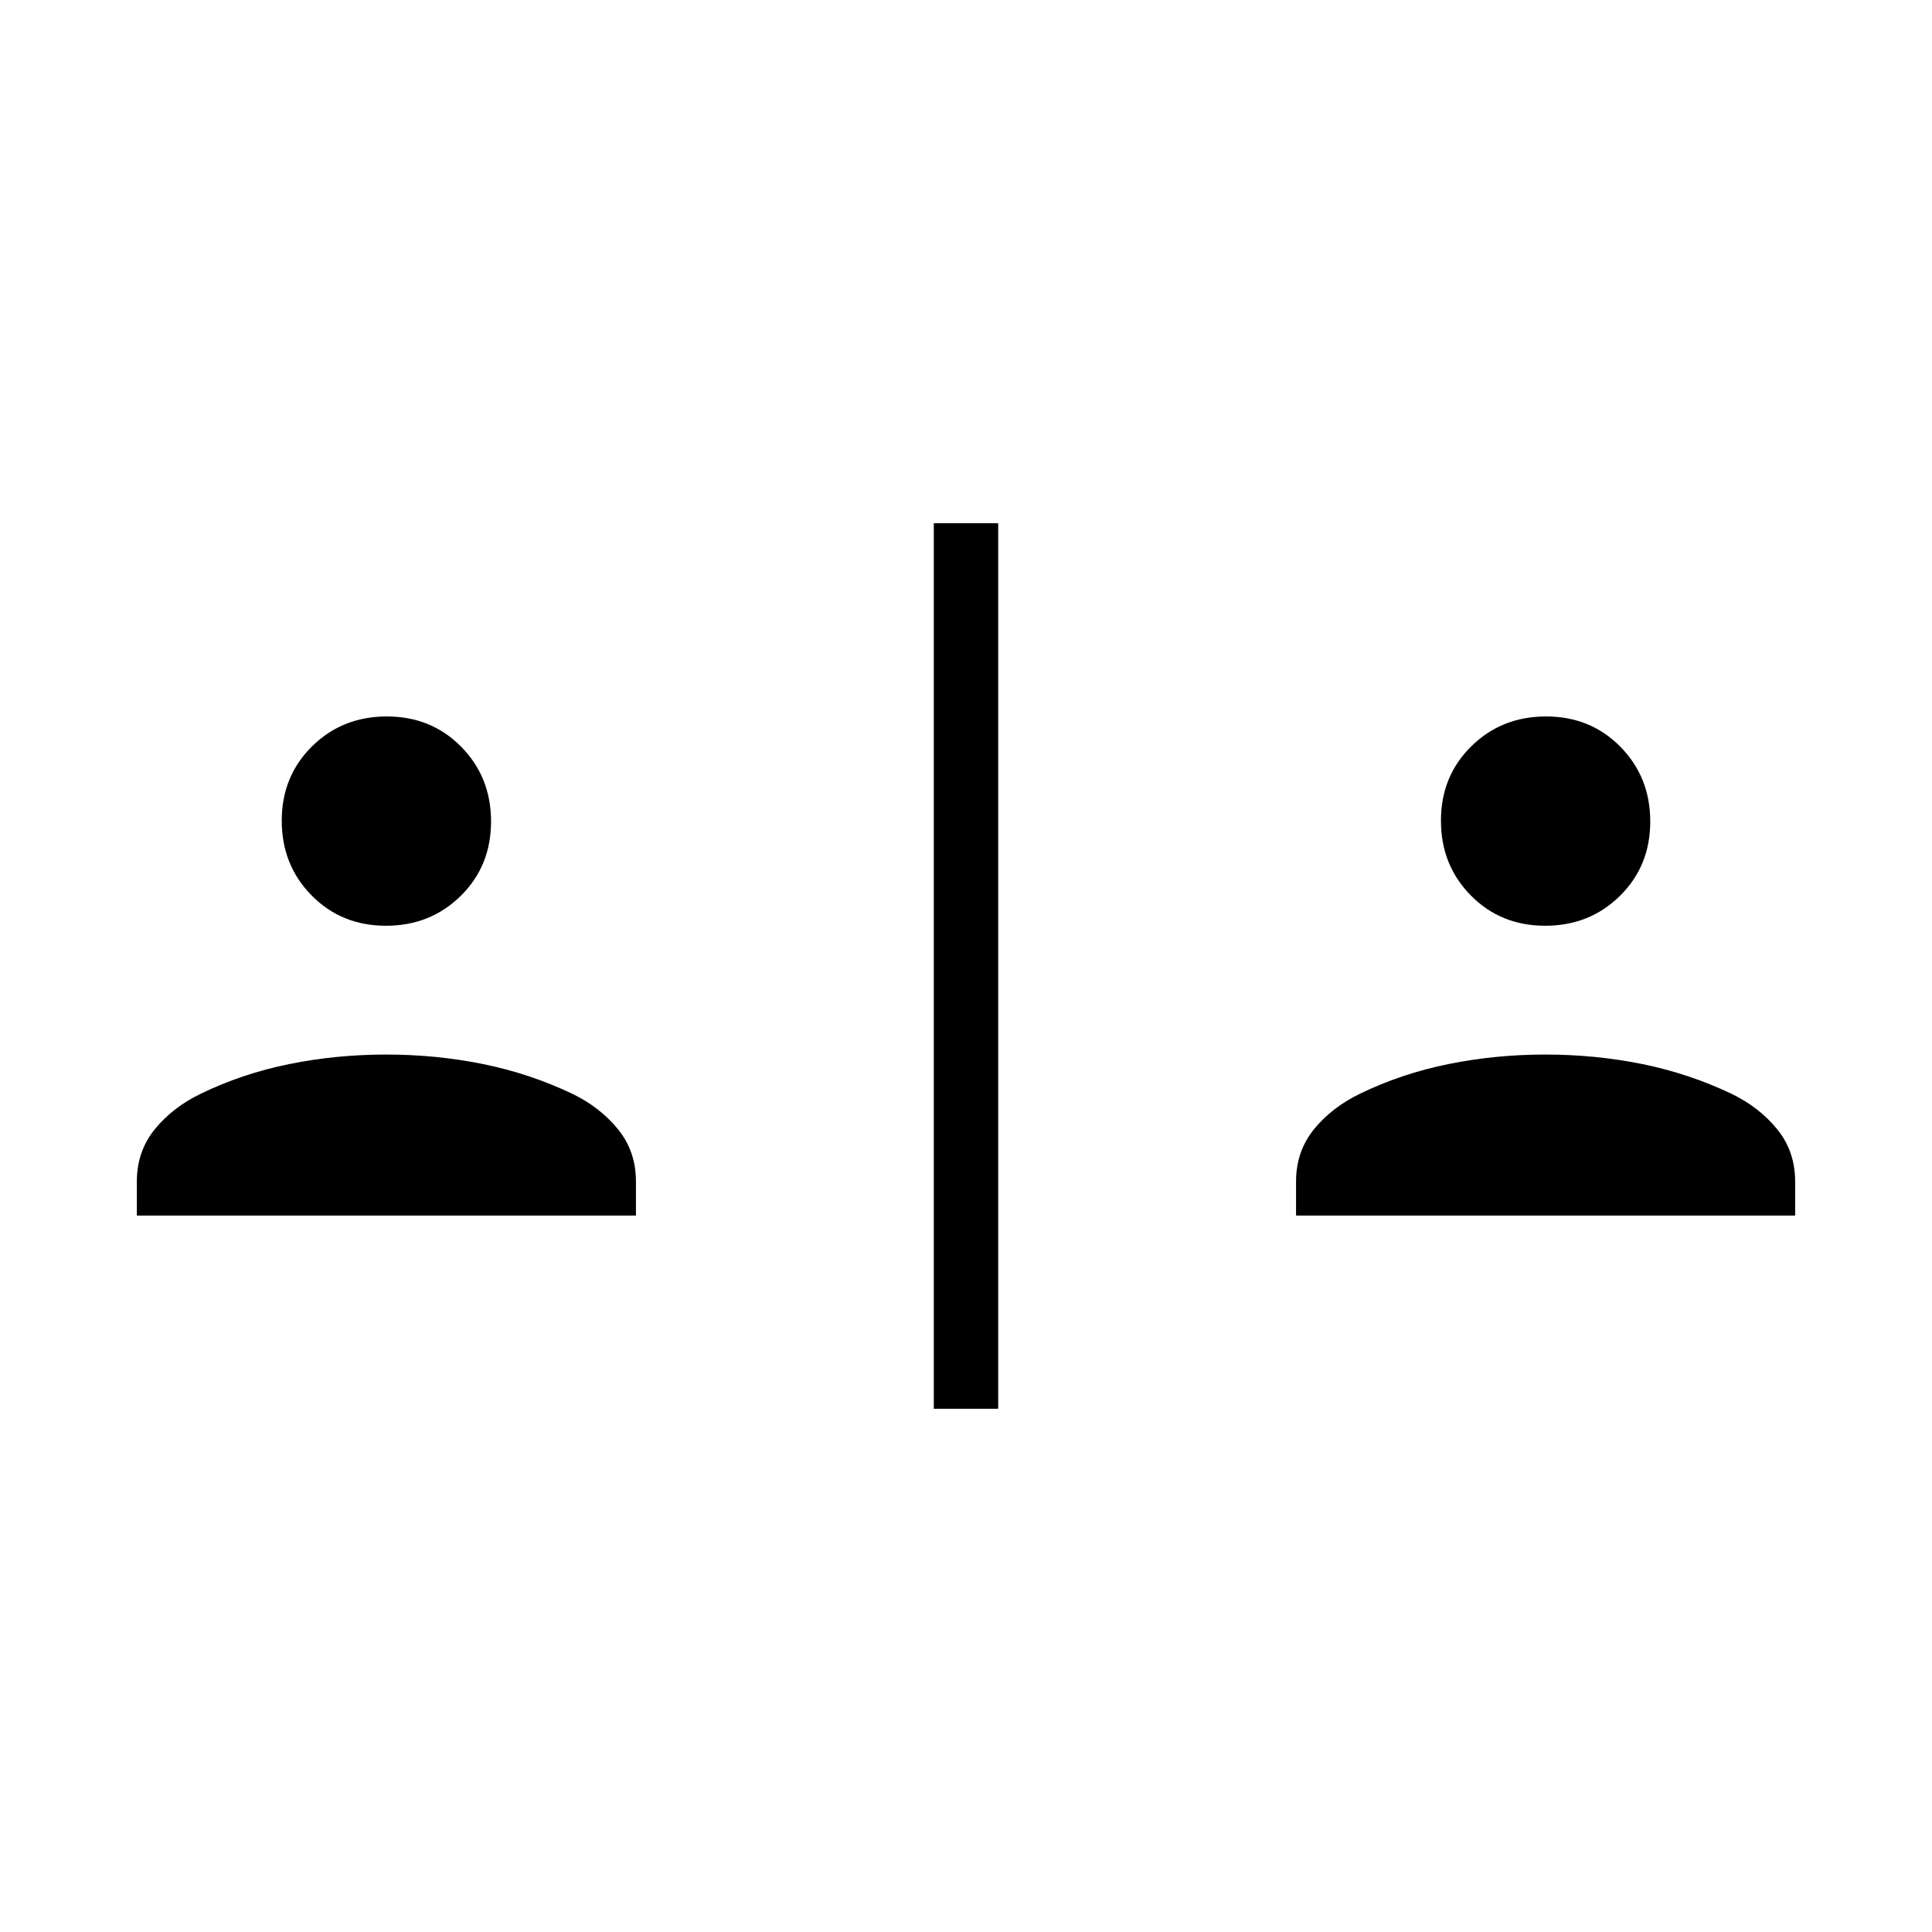 <svg xmlns="http://www.w3.org/2000/svg" height="20" viewBox="0 -960 960 960" width="20"><path d="M464-260v-440h32v440h-32ZM68-356v-16.846q0-15.077 8.923-26.039 8.923-10.961 22.953-17.701 20.509-9.953 43.84-14.683Q167.047-436 191.87-436q24.822 0 48.068 4.709 23.245 4.709 44.37 14.752 13.846 6.693 22.769 17.654Q316-387.923 316-372.846V-356H68Zm576 0v-16.846q0-15.077 8.923-26.039 8.923-10.961 22.953-17.701 20.509-9.953 43.84-14.683Q743.047-436 767.87-436q24.822 0 48.068 4.709 23.245 4.709 44.37 14.752 13.846 6.693 22.769 17.654Q892-387.923 892-372.846V-356H644ZM191.788-500q-22.096 0-36.942-15.058Q140-530.117 140-552.212q0-22.096 15.058-36.942Q170.117-604 192.212-604q22.096 0 36.942 15.058Q244-573.883 244-551.788q0 22.096-15.058 36.942Q213.883-500 191.788-500Zm576 0q-22.096 0-36.942-15.058Q716-530.117 716-552.212q0-22.096 15.058-36.942Q746.117-604 768.212-604q22.096 0 36.942 15.058Q820-573.883 820-551.788q0 22.096-15.058 36.942Q789.883-500 767.788-500Z"/></svg>